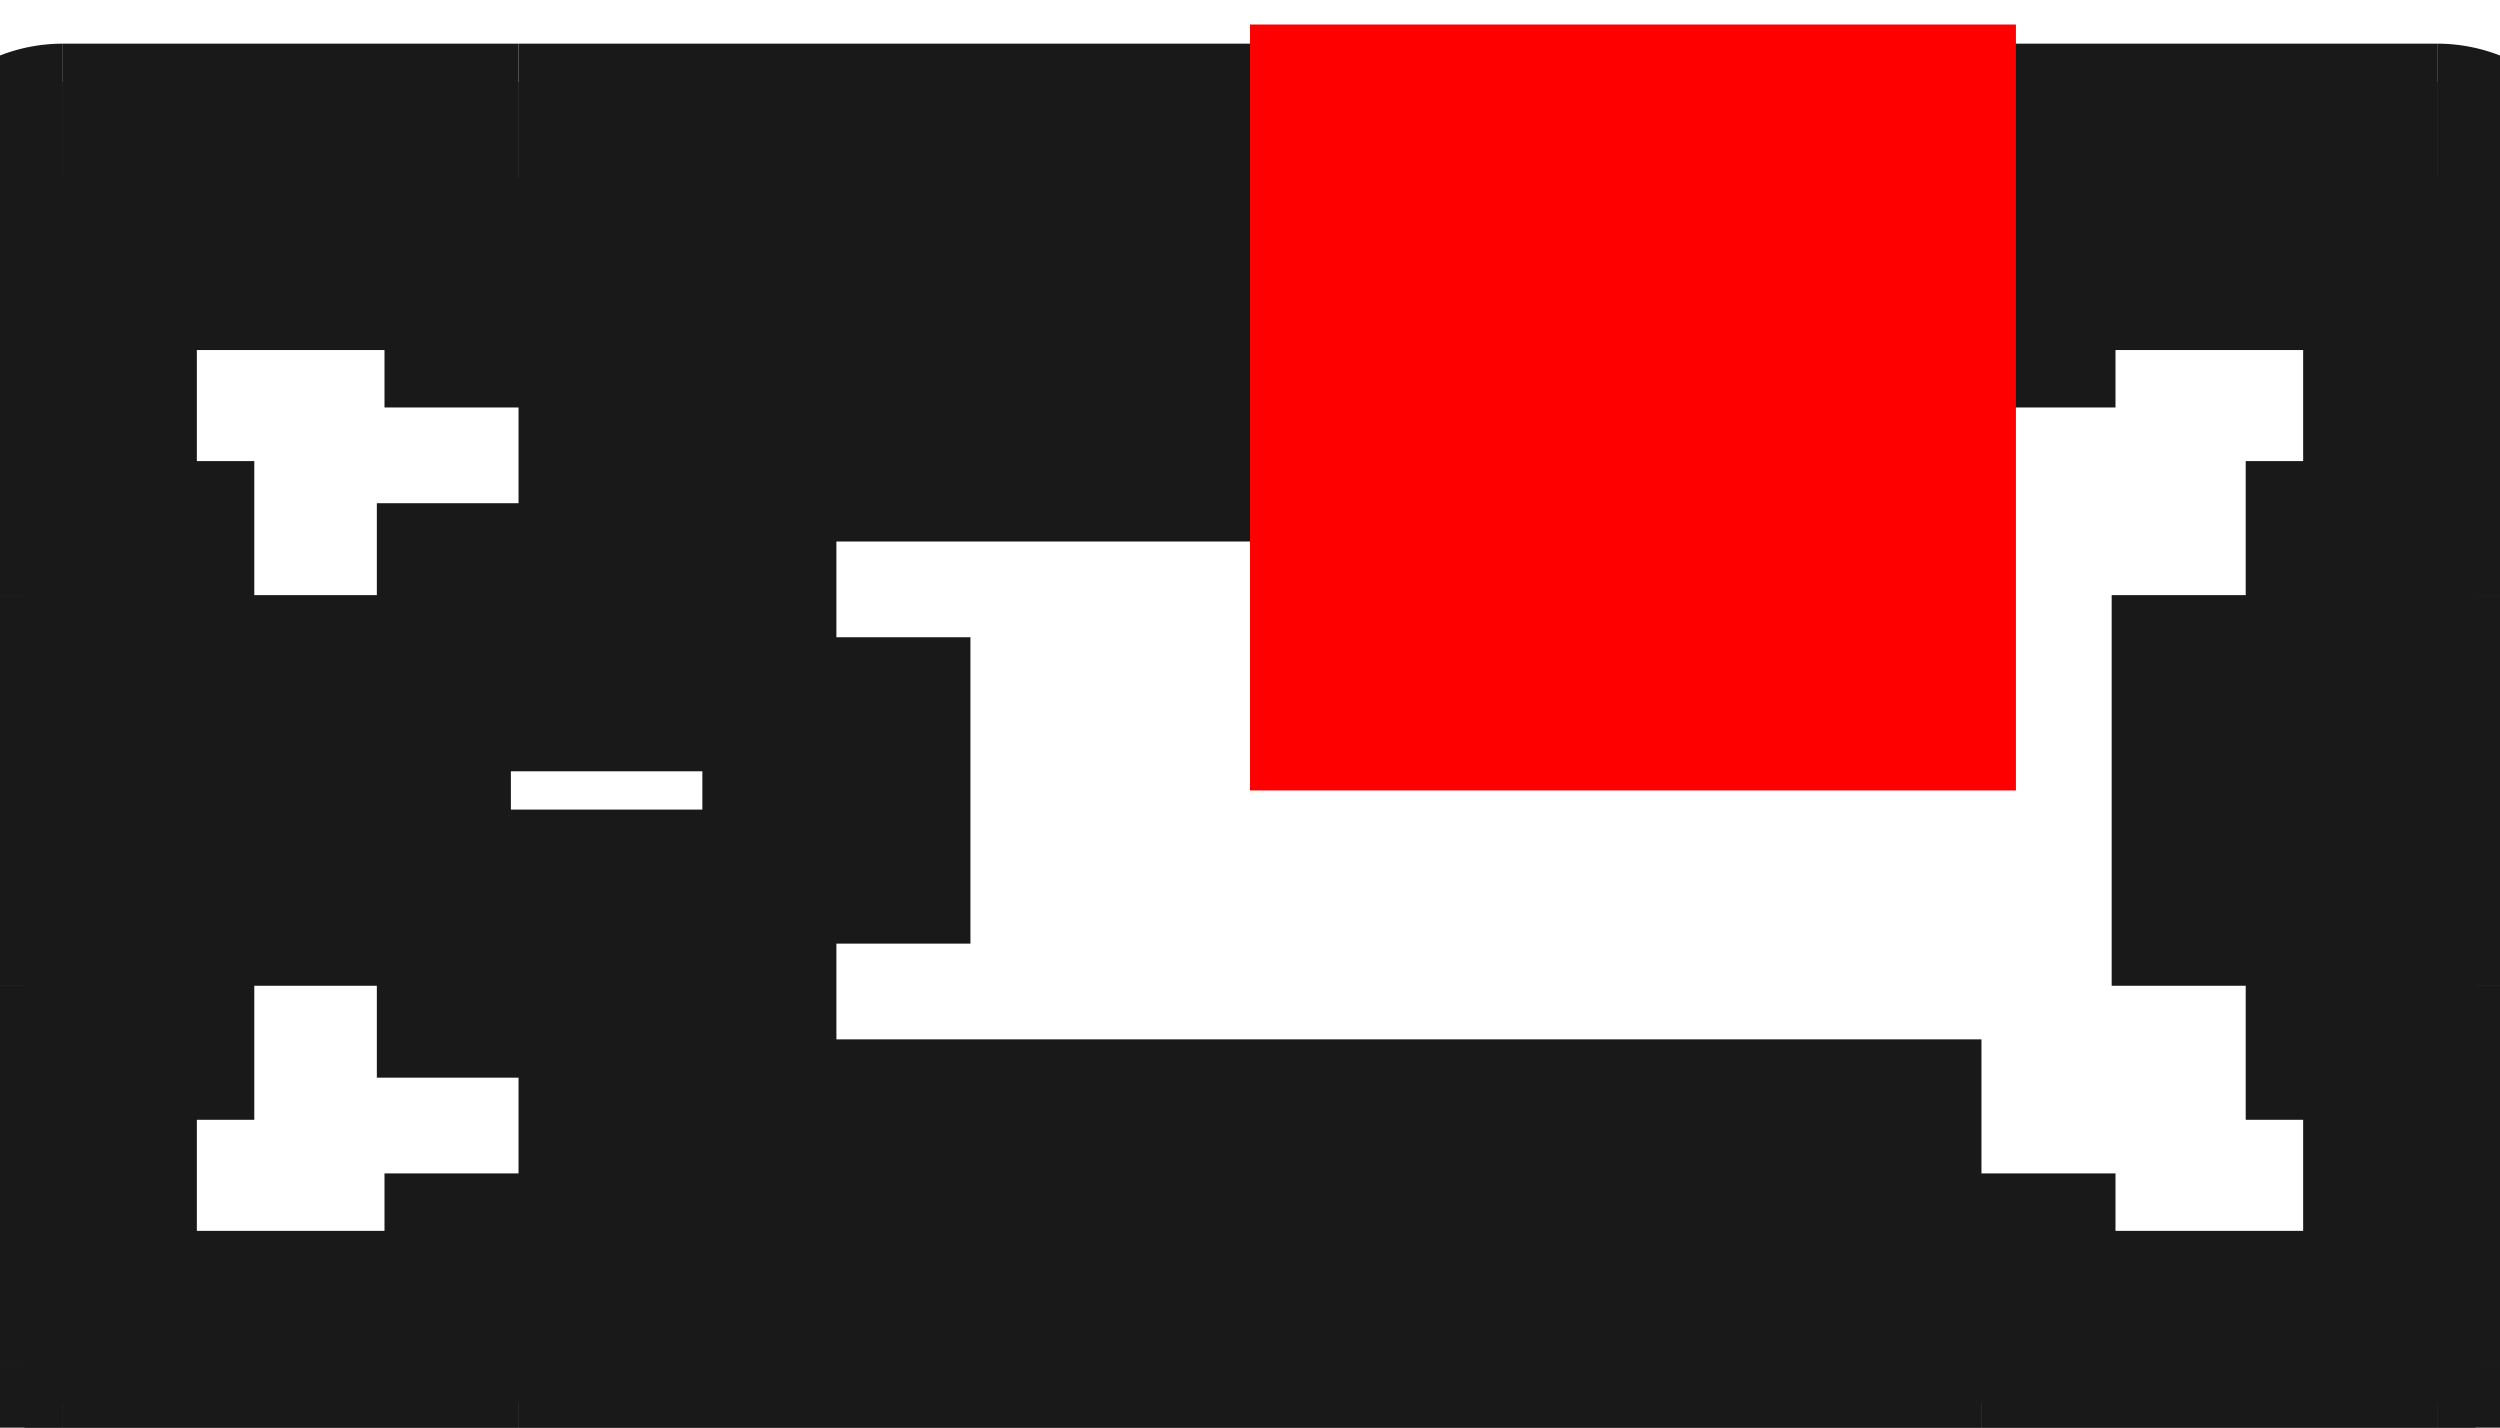 <?xml version="1.0"?>
<!DOCTYPE svg PUBLIC "-//W3C//DTD SVG 1.1//EN" "http://www.w3.org/Graphics/SVG/1.1/DTD/svg11.dtd">
<svg width="3.264mm" height="1.864mm" viewBox="0 0 3.264 1.864" xmlns="http://www.w3.org/2000/svg" version="1.1">
<g id="Shape2DView" transform="translate(1.632,1.032) scale(1,-1)">
<path id="Shape2DView_nwe0000"  d="M 1.55 0.8 A 0.05 0.05 0 0 0 1.6 0.75" stroke="#191919" stroke-width="0.35 px" style="stroke-width:0.35;stroke-miterlimit:4;stroke-dasharray:none;fill:none;fill-opacity:1;fill-rule: evenodd"/>
<path id="Shape2DView_nwe0001"  d="M 1.6 0.255 L 1.6 0.75 " stroke="#191919" stroke-width="0.35 px" style="stroke-width:0.35;stroke-miterlimit:4;stroke-dasharray:none;fill:none;fill-opacity:1;fill-rule: evenodd"/>
<path id="Shape2DView_nwe0002"  d="M 1.55 0.8 L 0.955 0.8 " stroke="#191919" stroke-width="0.35 px" style="stroke-width:0.35;stroke-miterlimit:4;stroke-dasharray:none;fill:none;fill-opacity:1;fill-rule: evenodd"/>
<path id="Shape2DView_nwe0003"  d="M 1.6 -0.255 L 1.6 0.255 " stroke="#191919" stroke-width="0.35 px" style="stroke-width:0.35;stroke-miterlimit:4;stroke-dasharray:none;fill:none;fill-opacity:1;fill-rule: evenodd"/>
<path id="Shape2DView_nwe0004"  d="M 0.955 0.8 L -0.955 0.8 " stroke="#191919" stroke-width="0.35 px" style="stroke-width:0.35;stroke-miterlimit:4;stroke-dasharray:none;fill:none;fill-opacity:1;fill-rule: evenodd"/>
<path id="Shape2DView_nwe0005"  d="M 1.6 -0.75 L 1.6 -0.255 " stroke="#191919" stroke-width="0.35 px" style="stroke-width:0.35;stroke-miterlimit:4;stroke-dasharray:none;fill:none;fill-opacity:1;fill-rule: evenodd"/>
<path id="Shape2DView_nwe0006"  d="M -0.955 0.8 L -1.55 0.8 " stroke="#191919" stroke-width="0.35 px" style="stroke-width:0.35;stroke-miterlimit:4;stroke-dasharray:none;fill:none;fill-opacity:1;fill-rule: evenodd"/>
<path id="Shape2DView_nwe0007"  d="M -1.6 0.75 L -1.6 0.255 " stroke="#191919" stroke-width="0.35 px" style="stroke-width:0.35;stroke-miterlimit:4;stroke-dasharray:none;fill:none;fill-opacity:1;fill-rule: evenodd"/>
<path id="Shape2DView_nwe0008"  d="M 0.955 -0.8 L 1.55 -0.8 " stroke="#191919" stroke-width="0.35 px" style="stroke-width:0.35;stroke-miterlimit:4;stroke-dasharray:none;fill:none;fill-opacity:1;fill-rule: evenodd"/>
<path id="Shape2DView_nwe0009"  d="M -1.6 -0.255 L -1.6 -0.75 " stroke="#191919" stroke-width="0.35 px" style="stroke-width:0.35;stroke-miterlimit:4;stroke-dasharray:none;fill:none;fill-opacity:1;fill-rule: evenodd"/>
<path id="Shape2DView_nwe0010"  d="M -1.55 -0.8 L -0.955 -0.8 " stroke="#191919" stroke-width="0.35 px" style="stroke-width:0.35;stroke-miterlimit:4;stroke-dasharray:none;fill:none;fill-opacity:1;fill-rule: evenodd"/>
<path id="Shape2DView_nwe0011"  d="M 1.6 -0.75 A 0.05 0.05 0 0 0 1.55 -0.8" stroke="#191919" stroke-width="0.35 px" style="stroke-width:0.35;stroke-miterlimit:4;stroke-dasharray:none;fill:none;fill-opacity:1;fill-rule: evenodd"/>
<path id="Shape2DView_nwe0012"  d="M -1.6 0.75 A 0.05 0.05 0 0 0 -1.55 0.8" stroke="#191919" stroke-width="0.35 px" style="stroke-width:0.35;stroke-miterlimit:4;stroke-dasharray:none;fill:none;fill-opacity:1;fill-rule: evenodd"/>
<path id="Shape2DView_nwe0013"  d="M -1.6 0.255 L -1.6 -0.255 " stroke="#191919" stroke-width="0.35 px" style="stroke-width:0.35;stroke-miterlimit:4;stroke-dasharray:none;fill:none;fill-opacity:1;fill-rule: evenodd"/>
<path id="Shape2DView_nwe0014"  d="M -0.955 -0.8 L 0.955 -0.8 " stroke="#191919" stroke-width="0.35 px" style="stroke-width:0.35;stroke-miterlimit:4;stroke-dasharray:none;fill:none;fill-opacity:1;fill-rule: evenodd"/>
<path id="Shape2DView_nwe0015"  d="M -1.55 -0.8 A 0.05 0.05 0 0 0 -1.6 -0.75" stroke="#191919" stroke-width="0.35 px" style="stroke-width:0.35;stroke-miterlimit:4;stroke-dasharray:none;fill:none;fill-opacity:1;fill-rule: evenodd"/>
<path id="Shape2DView_nwe0016"  d="M 1.55 0.75 L 1.55 0.756 L 1.55 0.761 L 1.55 0.767 L 1.55 0.772 L 1.55 0.777 L 1.55 0.781 L 1.55 0.785 L 1.55 0.789 L 1.55 0.792 L 1.55 0.795 L 1.55 0.797 L 1.55 0.799 L 1.55 0.8 L 1.55 0.8 " stroke="#191919" stroke-width="0.35 px" style="stroke-width:0.35;stroke-miterlimit:4;stroke-dasharray:none;fill:none;fill-opacity:1;fill-rule: evenodd"/>
<path id="Shape2DView_nwe0017"  d="M 1.55 0.75 L 1.556 0.75 L 1.561 0.75 L 1.567 0.75 L 1.572 0.75 L 1.577 0.75 L 1.581 0.75 L 1.585 0.75 L 1.589 0.75 L 1.592 0.75 L 1.595 0.75 L 1.597 0.75 L 1.599 0.75 L 1.6 0.75 L 1.6 0.75 " stroke="#191919" stroke-width="0.35 px" style="stroke-width:0.35;stroke-miterlimit:4;stroke-dasharray:none;fill:none;fill-opacity:1;fill-rule: evenodd"/>
<path id="Shape2DView_nwe0018"  d="M 1.55 0.255 L 1.55 0.75 " stroke="#191919" stroke-width="0.35 px" style="stroke-width:0.35;stroke-miterlimit:4;stroke-dasharray:none;fill:none;fill-opacity:1;fill-rule: evenodd"/>
<path id="Shape2DView_nwe0019"  d="M 1.55 0.75 L 0.955 0.75 " stroke="#191919" stroke-width="0.35 px" style="stroke-width:0.35;stroke-miterlimit:4;stroke-dasharray:none;fill:none;fill-opacity:1;fill-rule: evenodd"/>
<path id="Shape2DView_nwe0020"  d="M 1.55 -0.255 L 1.55 0.255 " stroke="#191919" stroke-width="0.35 px" style="stroke-width:0.35;stroke-miterlimit:4;stroke-dasharray:none;fill:none;fill-opacity:1;fill-rule: evenodd"/>
<path id="Shape2DView_nwe0021"  d="M -0.955 0.75 L -1.55 0.75 " stroke="#191919" stroke-width="0.35 px" style="stroke-width:0.35;stroke-miterlimit:4;stroke-dasharray:none;fill:none;fill-opacity:1;fill-rule: evenodd"/>
<path id="Shape2DView_nwe0022"  d="M -1.55 0.75 L -1.55 0.255 " stroke="#191919" stroke-width="0.35 px" style="stroke-width:0.35;stroke-miterlimit:4;stroke-dasharray:none;fill:none;fill-opacity:1;fill-rule: evenodd"/>
<path id="Shape2DView_nwe0023"  d="M -1.55 -0.255 L -1.55 -0.75 " stroke="#191919" stroke-width="0.35 px" style="stroke-width:0.35;stroke-miterlimit:4;stroke-dasharray:none;fill:none;fill-opacity:1;fill-rule: evenodd"/>
<path id="Shape2DView_nwe0024"  d="M -1.55 -0.75 L -0.955 -0.75 " stroke="#191919" stroke-width="0.35 px" style="stroke-width:0.35;stroke-miterlimit:4;stroke-dasharray:none;fill:none;fill-opacity:1;fill-rule: evenodd"/>
<path id="Shape2DView_nwe0025"  d="M 0.955 -0.75 L 1.55 -0.75 " stroke="#191919" stroke-width="0.35 px" style="stroke-width:0.35;stroke-miterlimit:4;stroke-dasharray:none;fill:none;fill-opacity:1;fill-rule: evenodd"/>
<path id="Shape2DView_nwe0026"  d="M 1.55 -0.75 L 1.55 -0.255 " stroke="#191919" stroke-width="0.35 px" style="stroke-width:0.35;stroke-miterlimit:4;stroke-dasharray:none;fill:none;fill-opacity:1;fill-rule: evenodd"/>
<path id="Shape2DView_nwe0027"  d="M 0.955 0.75 L -0.955 0.75 " stroke="#191919" stroke-width="0.35 px" style="stroke-width:0.35;stroke-miterlimit:4;stroke-dasharray:none;fill:none;fill-opacity:1;fill-rule: evenodd"/>
<path id="Shape2DView_nwe0028"  d="M 1.6 -0.75 L 1.6 -0.75 L 1.599 -0.75 L 1.597 -0.75 L 1.595 -0.75 L 1.592 -0.75 L 1.589 -0.75 L 1.585 -0.75 L 1.581 -0.75 L 1.577 -0.75 L 1.572 -0.75 L 1.567 -0.75 L 1.561 -0.75 L 1.556 -0.75 L 1.55 -0.75 " stroke="#191919" stroke-width="0.35 px" style="stroke-width:0.35;stroke-miterlimit:4;stroke-dasharray:none;fill:none;fill-opacity:1;fill-rule: evenodd"/>
<path id="Shape2DView_nwe0029"  d="M -1.55 0.8 L -1.55 0.8 L -1.55 0.799 L -1.55 0.797 L -1.55 0.795 L -1.55 0.792 L -1.55 0.789 L -1.55 0.785 L -1.55 0.781 L -1.55 0.777 L -1.55 0.772 L -1.55 0.767 L -1.55 0.761 L -1.55 0.756 L -1.55 0.75 " stroke="#191919" stroke-width="0.35 px" style="stroke-width:0.35;stroke-miterlimit:4;stroke-dasharray:none;fill:none;fill-opacity:1;fill-rule: evenodd"/>
<path id="Shape2DView_nwe0030"  d="M -1.6 0.75 L -1.6 0.75 L -1.599 0.75 L -1.597 0.75 L -1.595 0.75 L -1.592 0.75 L -1.589 0.75 L -1.585 0.75 L -1.581 0.75 L -1.577 0.75 L -1.572 0.75 L -1.567 0.75 L -1.561 0.75 L -1.556 0.75 L -1.55 0.75 " stroke="#191919" stroke-width="0.35 px" style="stroke-width:0.35;stroke-miterlimit:4;stroke-dasharray:none;fill:none;fill-opacity:1;fill-rule: evenodd"/>
<path id="Shape2DView_nwe0031"  d="M 1.55 -0.8 L 1.55 -0.8 L 1.55 -0.799 L 1.55 -0.797 L 1.55 -0.795 L 1.55 -0.792 L 1.55 -0.789 L 1.55 -0.785 L 1.55 -0.781 L 1.55 -0.777 L 1.55 -0.772 L 1.55 -0.767 L 1.55 -0.761 L 1.55 -0.756 L 1.55 -0.75 " stroke="#191919" stroke-width="0.35 px" style="stroke-width:0.35;stroke-miterlimit:4;stroke-dasharray:none;fill:none;fill-opacity:1;fill-rule: evenodd"/>
<path id="Shape2DView_nwe0032"  d="M -1.55 0.255 L -1.55 -0.255 " stroke="#191919" stroke-width="0.35 px" style="stroke-width:0.35;stroke-miterlimit:4;stroke-dasharray:none;fill:none;fill-opacity:1;fill-rule: evenodd"/>
<path id="Shape2DView_nwe0033"  d="M -0.955 -0.75 L 0.955 -0.75 " stroke="#191919" stroke-width="0.35 px" style="stroke-width:0.35;stroke-miterlimit:4;stroke-dasharray:none;fill:none;fill-opacity:1;fill-rule: evenodd"/>
<path id="Shape2DView_nwe0034"  d="M -1.55 -0.75 L -1.556 -0.75 L -1.561 -0.75 L -1.567 -0.75 L -1.572 -0.75 L -1.577 -0.75 L -1.581 -0.75 L -1.585 -0.75 L -1.589 -0.75 L -1.592 -0.75 L -1.595 -0.75 L -1.597 -0.75 L -1.599 -0.75 L -1.6 -0.75 L -1.6 -0.75 " stroke="#191919" stroke-width="0.35 px" style="stroke-width:0.35;stroke-miterlimit:4;stroke-dasharray:none;fill:none;fill-opacity:1;fill-rule: evenodd"/>
<path id="Shape2DView_nwe0035"  d="M -1.55 -0.75 L -1.55 -0.756 L -1.55 -0.761 L -1.55 -0.767 L -1.55 -0.772 L -1.55 -0.777 L -1.55 -0.781 L -1.55 -0.785 L -1.55 -0.789 L -1.55 -0.792 L -1.55 -0.795 L -1.55 -0.797 L -1.55 -0.799 L -1.55 -0.8 L -1.55 -0.8 " stroke="#191919" stroke-width="0.35 px" style="stroke-width:0.35;stroke-miterlimit:4;stroke-dasharray:none;fill:none;fill-opacity:1;fill-rule: evenodd"/>
<path id="Shape2DView_nwe0039"  d="M 1.6 0.255 L 1.6 0.255 L 1.599 0.255 L 1.597 0.255 L 1.595 0.255 L 1.592 0.255 L 1.589 0.255 L 1.585 0.255 L 1.581 0.255 L 1.577 0.255 L 1.572 0.255 L 1.567 0.255 L 1.561 0.255 L 1.556 0.255 L 1.55 0.255 " stroke="#191919" stroke-width="0.35 px" style="stroke-width:0.35;stroke-miterlimit:4;stroke-dasharray:none;fill:none;fill-opacity:1;fill-rule: evenodd"/>
<path id="Shape2DView_nwe0040"  d="M 0.955 0.8 L 0.955 0.8 L 0.955 0.799 L 0.955 0.797 L 0.955 0.795 L 0.955 0.792 L 0.955 0.789 L 0.955 0.785 L 0.955 0.781 L 0.955 0.777 L 0.955 0.772 L 0.955 0.767 L 0.955 0.761 L 0.955 0.756 L 0.955 0.75 " stroke="#191919" stroke-width="0.35 px" style="stroke-width:0.35;stroke-miterlimit:4;stroke-dasharray:none;fill:none;fill-opacity:1;fill-rule: evenodd"/>
<path id="Shape2DView_nwe0041"  d="M 1.6 -0.255 L 1.6 -0.255 L 1.599 -0.255 L 1.597 -0.255 L 1.595 -0.255 L 1.592 -0.255 L 1.589 -0.255 L 1.585 -0.255 L 1.581 -0.255 L 1.577 -0.255 L 1.572 -0.255 L 1.567 -0.255 L 1.561 -0.255 L 1.556 -0.255 L 1.55 -0.255 " stroke="#191919" stroke-width="0.35 px" style="stroke-width:0.35;stroke-miterlimit:4;stroke-dasharray:none;fill:none;fill-opacity:1;fill-rule: evenodd"/>
<path id="Shape2DView_nwe0042"  d="M 0.955 0.5 L 0.955 0.75 " stroke="#191919" stroke-width="0.35 px" style="stroke-width:0.35;stroke-miterlimit:4;stroke-dasharray:none;fill:none;fill-opacity:1;fill-rule: evenodd"/>
<path id="Shape2DView_nwe0043"  d="M -0.955 0.5 L 0.955 0.5 " stroke="#191919" stroke-width="0.35 px" style="stroke-width:0.35;stroke-miterlimit:4;stroke-dasharray:none;fill:none;fill-opacity:1;fill-rule: evenodd"/>
<path id="Shape2DView_nwe0044"  d="M -0.955 0.75 L -0.955 0.5 " stroke="#191919" stroke-width="0.35 px" style="stroke-width:0.35;stroke-miterlimit:4;stroke-dasharray:none;fill:none;fill-opacity:1;fill-rule: evenodd"/>
<path id="Shape2DView_nwe0045"  d="M -1.3 0.255 L -1.55 0.255 " stroke="#191919" stroke-width="0.35 px" style="stroke-width:0.35;stroke-miterlimit:4;stroke-dasharray:none;fill:none;fill-opacity:1;fill-rule: evenodd"/>
<path id="Shape2DView_nwe0046"  d="M -1.3 -0.255 L -1.3 0.255 " stroke="#191919" stroke-width="0.35 px" style="stroke-width:0.35;stroke-miterlimit:4;stroke-dasharray:none;fill:none;fill-opacity:1;fill-rule: evenodd"/>
<path id="Shape2DView_nwe0047"  d="M -1.55 -0.255 L -1.3 -0.255 " stroke="#191919" stroke-width="0.35 px" style="stroke-width:0.35;stroke-miterlimit:4;stroke-dasharray:none;fill:none;fill-opacity:1;fill-rule: evenodd"/>
<path id="Shape2DView_nwe0048"  d="M -0.955 -0.5 L -0.955 -0.75 " stroke="#191919" stroke-width="0.35 px" style="stroke-width:0.35;stroke-miterlimit:4;stroke-dasharray:none;fill:none;fill-opacity:1;fill-rule: evenodd"/>
<path id="Shape2DView_nwe0049"  d="M 0.955 -0.5 L -0.955 -0.5 " stroke="#191919" stroke-width="0.35 px" style="stroke-width:0.35;stroke-miterlimit:4;stroke-dasharray:none;fill:none;fill-opacity:1;fill-rule: evenodd"/>
<path id="Shape2DView_nwe0050"  d="M 0.955 -0.75 L 0.955 -0.5 " stroke="#191919" stroke-width="0.35 px" style="stroke-width:0.35;stroke-miterlimit:4;stroke-dasharray:none;fill:none;fill-opacity:1;fill-rule: evenodd"/>
<path id="Shape2DView_nwe0051"  d="M 1.3 -0.255 L 1.55 -0.255 " stroke="#191919" stroke-width="0.35 px" style="stroke-width:0.35;stroke-miterlimit:4;stroke-dasharray:none;fill:none;fill-opacity:1;fill-rule: evenodd"/>
<path id="Shape2DView_nwe0052"  d="M 1.3 0.255 L 1.3 -0.255 " stroke="#191919" stroke-width="0.35 px" style="stroke-width:0.35;stroke-miterlimit:4;stroke-dasharray:none;fill:none;fill-opacity:1;fill-rule: evenodd"/>
<path id="Shape2DView_nwe0053"  d="M 1.55 0.255 L 1.3 0.255 " stroke="#191919" stroke-width="0.35 px" style="stroke-width:0.35;stroke-miterlimit:4;stroke-dasharray:none;fill:none;fill-opacity:1;fill-rule: evenodd"/>
<path id="Shape2DView_nwe0054"  d="M -0.54 0.2 L -1.14 0.2 " stroke="#191919" stroke-width="0.35 px" style="stroke-width:0.35;stroke-miterlimit:4;stroke-dasharray:none;fill:none;fill-opacity:1;fill-rule: evenodd"/>
<path id="Shape2DView_nwe0055"  d="M -0.54 -0.2 L -0.54 0.2 " stroke="#191919" stroke-width="0.35 px" style="stroke-width:0.35;stroke-miterlimit:4;stroke-dasharray:none;fill:none;fill-opacity:1;fill-rule: evenodd"/>
<path id="Shape2DView_nwe0056"  d="M -1.14 -0.2 L -0.54 -0.2 " stroke="#191919" stroke-width="0.35 px" style="stroke-width:0.35;stroke-miterlimit:4;stroke-dasharray:none;fill:none;fill-opacity:1;fill-rule: evenodd"/>
<path id="Shape2DView_nwe0057"  d="M -1.14 0.2 L -1.14 -0.2 " stroke="#191919" stroke-width="0.35 px" style="stroke-width:0.35;stroke-miterlimit:4;stroke-dasharray:none;fill:none;fill-opacity:1;fill-rule: evenodd"/>
<path id="Shape2DView_nwe0058"  d="M -0.955 0.8 L -0.955 0.8 L -0.955 0.799 L -0.955 0.797 L -0.955 0.795 L -0.955 0.792 L -0.955 0.789 L -0.955 0.785 L -0.955 0.781 L -0.955 0.777 L -0.955 0.772 L -0.955 0.767 L -0.955 0.761 L -0.955 0.756 L -0.955 0.75 " stroke="#191919" stroke-width="0.35 px" style="stroke-width:0.35;stroke-miterlimit:4;stroke-dasharray:none;fill:none;fill-opacity:1;fill-rule: evenodd"/>
<path id="Shape2DView_nwe0059"  d="M -1.6 0.255 L -1.6 0.255 L -1.599 0.255 L -1.597 0.255 L -1.595 0.255 L -1.592 0.255 L -1.589 0.255 L -1.585 0.255 L -1.581 0.255 L -1.577 0.255 L -1.572 0.255 L -1.567 0.255 L -1.561 0.255 L -1.556 0.255 L -1.55 0.255 " stroke="#191919" stroke-width="0.35 px" style="stroke-width:0.35;stroke-miterlimit:4;stroke-dasharray:none;fill:none;fill-opacity:1;fill-rule: evenodd"/>
<path id="Shape2DView_nwe0060"  d="M 0.955 -0.8 L 0.955 -0.8 L 0.955 -0.799 L 0.955 -0.797 L 0.955 -0.795 L 0.955 -0.792 L 0.955 -0.789 L 0.955 -0.785 L 0.955 -0.781 L 0.955 -0.777 L 0.955 -0.772 L 0.955 -0.767 L 0.955 -0.761 L 0.955 -0.756 L 0.955 -0.75 " stroke="#191919" stroke-width="0.35 px" style="stroke-width:0.35;stroke-miterlimit:4;stroke-dasharray:none;fill:none;fill-opacity:1;fill-rule: evenodd"/>
<path id="Shape2DView_nwe0061"  d="M -1.6 -0.255 L -1.6 -0.255 L -1.599 -0.255 L -1.597 -0.255 L -1.595 -0.255 L -1.592 -0.255 L -1.589 -0.255 L -1.585 -0.255 L -1.581 -0.255 L -1.577 -0.255 L -1.572 -0.255 L -1.567 -0.255 L -1.561 -0.255 L -1.556 -0.255 L -1.55 -0.255 " stroke="#191919" stroke-width="0.35 px" style="stroke-width:0.35;stroke-miterlimit:4;stroke-dasharray:none;fill:none;fill-opacity:1;fill-rule: evenodd"/>
<path id="Shape2DView_nwe0062"  d="M -0.955 -0.8 L -0.955 -0.8 L -0.955 -0.799 L -0.955 -0.797 L -0.955 -0.795 L -0.955 -0.792 L -0.955 -0.789 L -0.955 -0.785 L -0.955 -0.781 L -0.955 -0.777 L -0.955 -0.772 L -0.955 -0.767 L -0.955 -0.761 L -0.955 -0.756 L -0.955 -0.75 " stroke="#191919" stroke-width="0.35 px" style="stroke-width:0.35;stroke-miterlimit:4;stroke-dasharray:none;fill:none;fill-opacity:1;fill-rule: evenodd"/>
<title>b'Shape2DView'</title>
</g>
<g id="Rectangle" transform="translate(1.632,1.032) scale(1,-1)">
<rect fill="#ff0000" id="origin" width="1" height="1" x="0" y="0" />
<title>b'Rectangle'</title>
</g>
</svg>